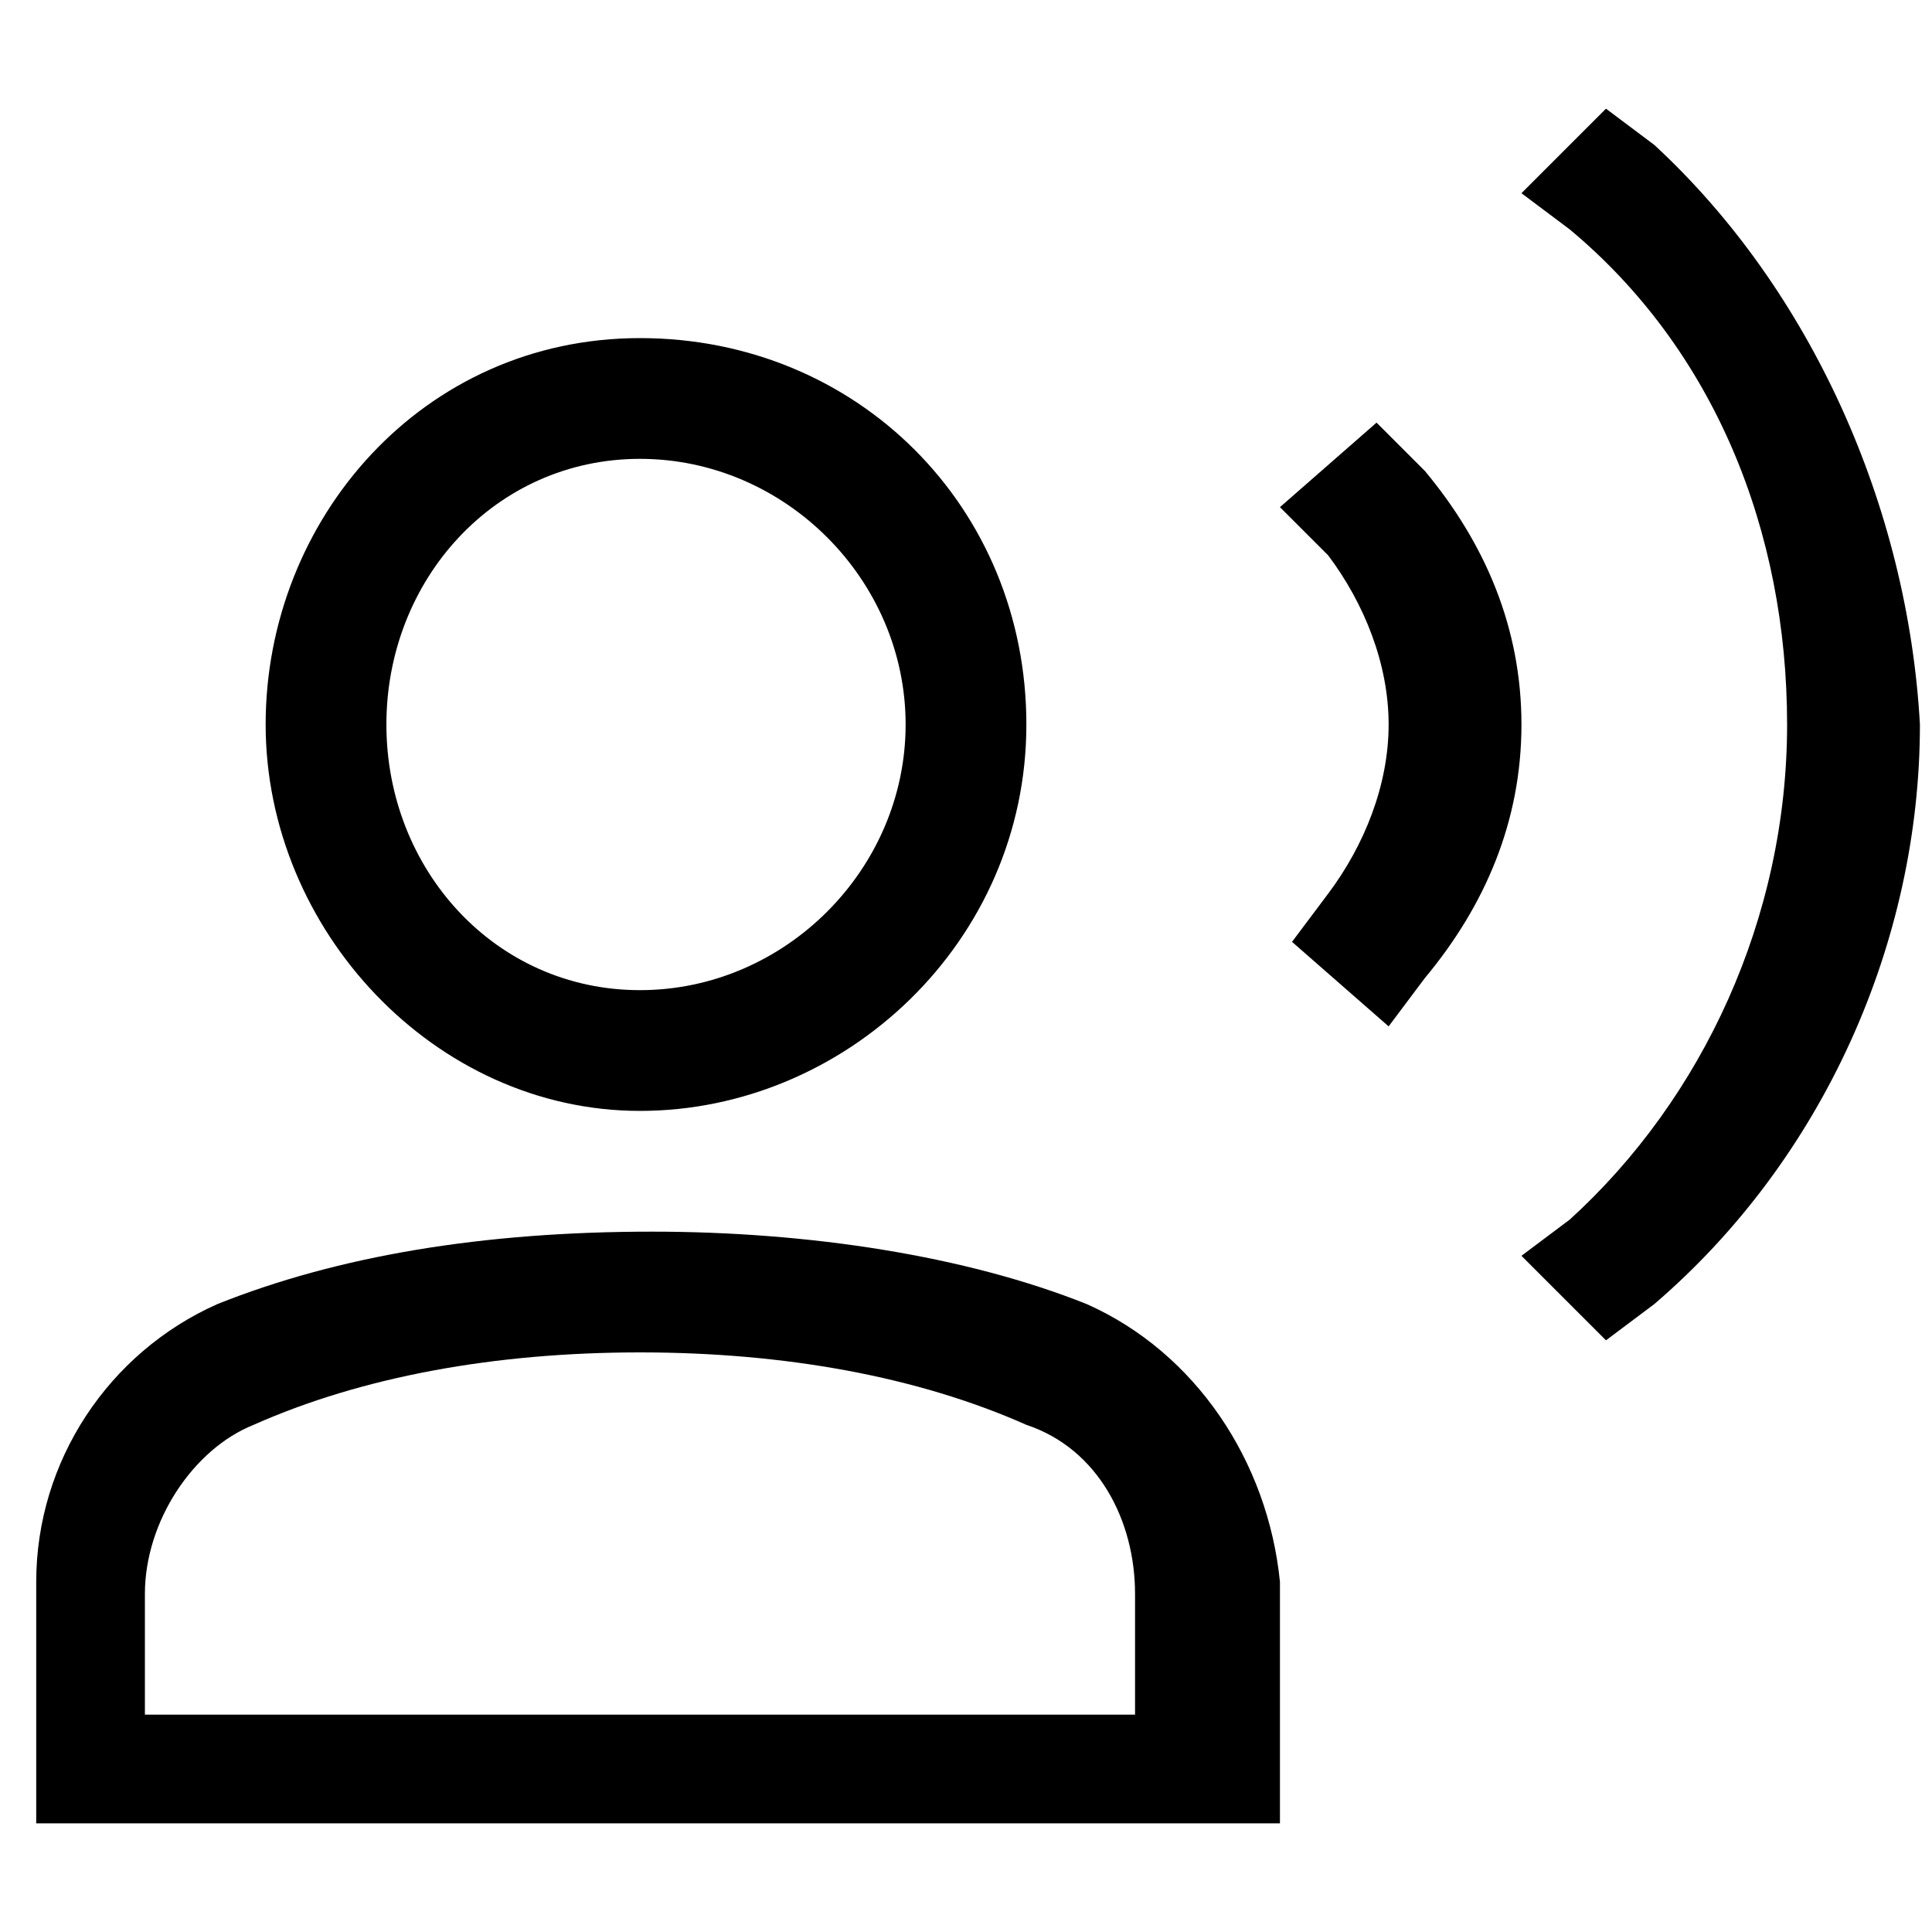 <svg viewBox="0 0 24 24" xmlns="http://www.w3.org/2000/svg"><path d="M19.95 1.35L20.55 1.8C22.5 3.6 23.7 6.3 23.85 9C23.85 11.7 22.65 14.4 20.55 16.2L19.95 16.65L18.9 15.6L19.5 15.15C21.15 13.65 22.2 11.4 22.2 9C22.2 6.6 21.3 4.35 19.5 2.85L18.9 2.4L19.95 1.35ZM12.75 9C12.75 11.7 10.5 13.8 7.95 13.8C5.4 13.8 3.3 11.55 3.3 9C3.3 6.45 5.25 4.2 7.95 4.2C10.65 4.2 12.75 6.3 12.75 9ZM11.25 9C11.25 7.2 9.75 5.7 7.95 5.7C6.15 5.7 4.8 7.2 4.8 9C4.8 10.8 6.15 12.3 7.95 12.3C9.75 12.3 11.25 10.8 11.25 9ZM8.1 15.3C10.05 15.3 12 15.6 13.5 16.2C14.85 16.8 15.75 18.15 15.9 19.65V22.65H0.45V19.65C0.45 18.15 1.35 16.8 2.7 16.2C4.2 15.6 6 15.3 8.1 15.3ZM1.8 19.8V21.3H14.1V19.8C14.1 18.9 13.65 18 12.75 17.7C11.4 17.1 9.75 16.8 7.95 16.8C6.15 16.8 4.5 17.1 3.15 17.7C2.4 18 1.8 18.9 1.8 19.8ZM17.1 5.25L15.9 6.3L16.5 6.9C16.95 7.5 17.25 8.25 17.25 9C17.25 9.75 16.95 10.5 16.5 11.1L16.05 11.7L17.25 12.75L17.7 12.15C18.45 11.25 18.9 10.2 18.9 9C18.9 7.8 18.45 6.75 17.7 5.85L17.1 5.25Z"/></svg>